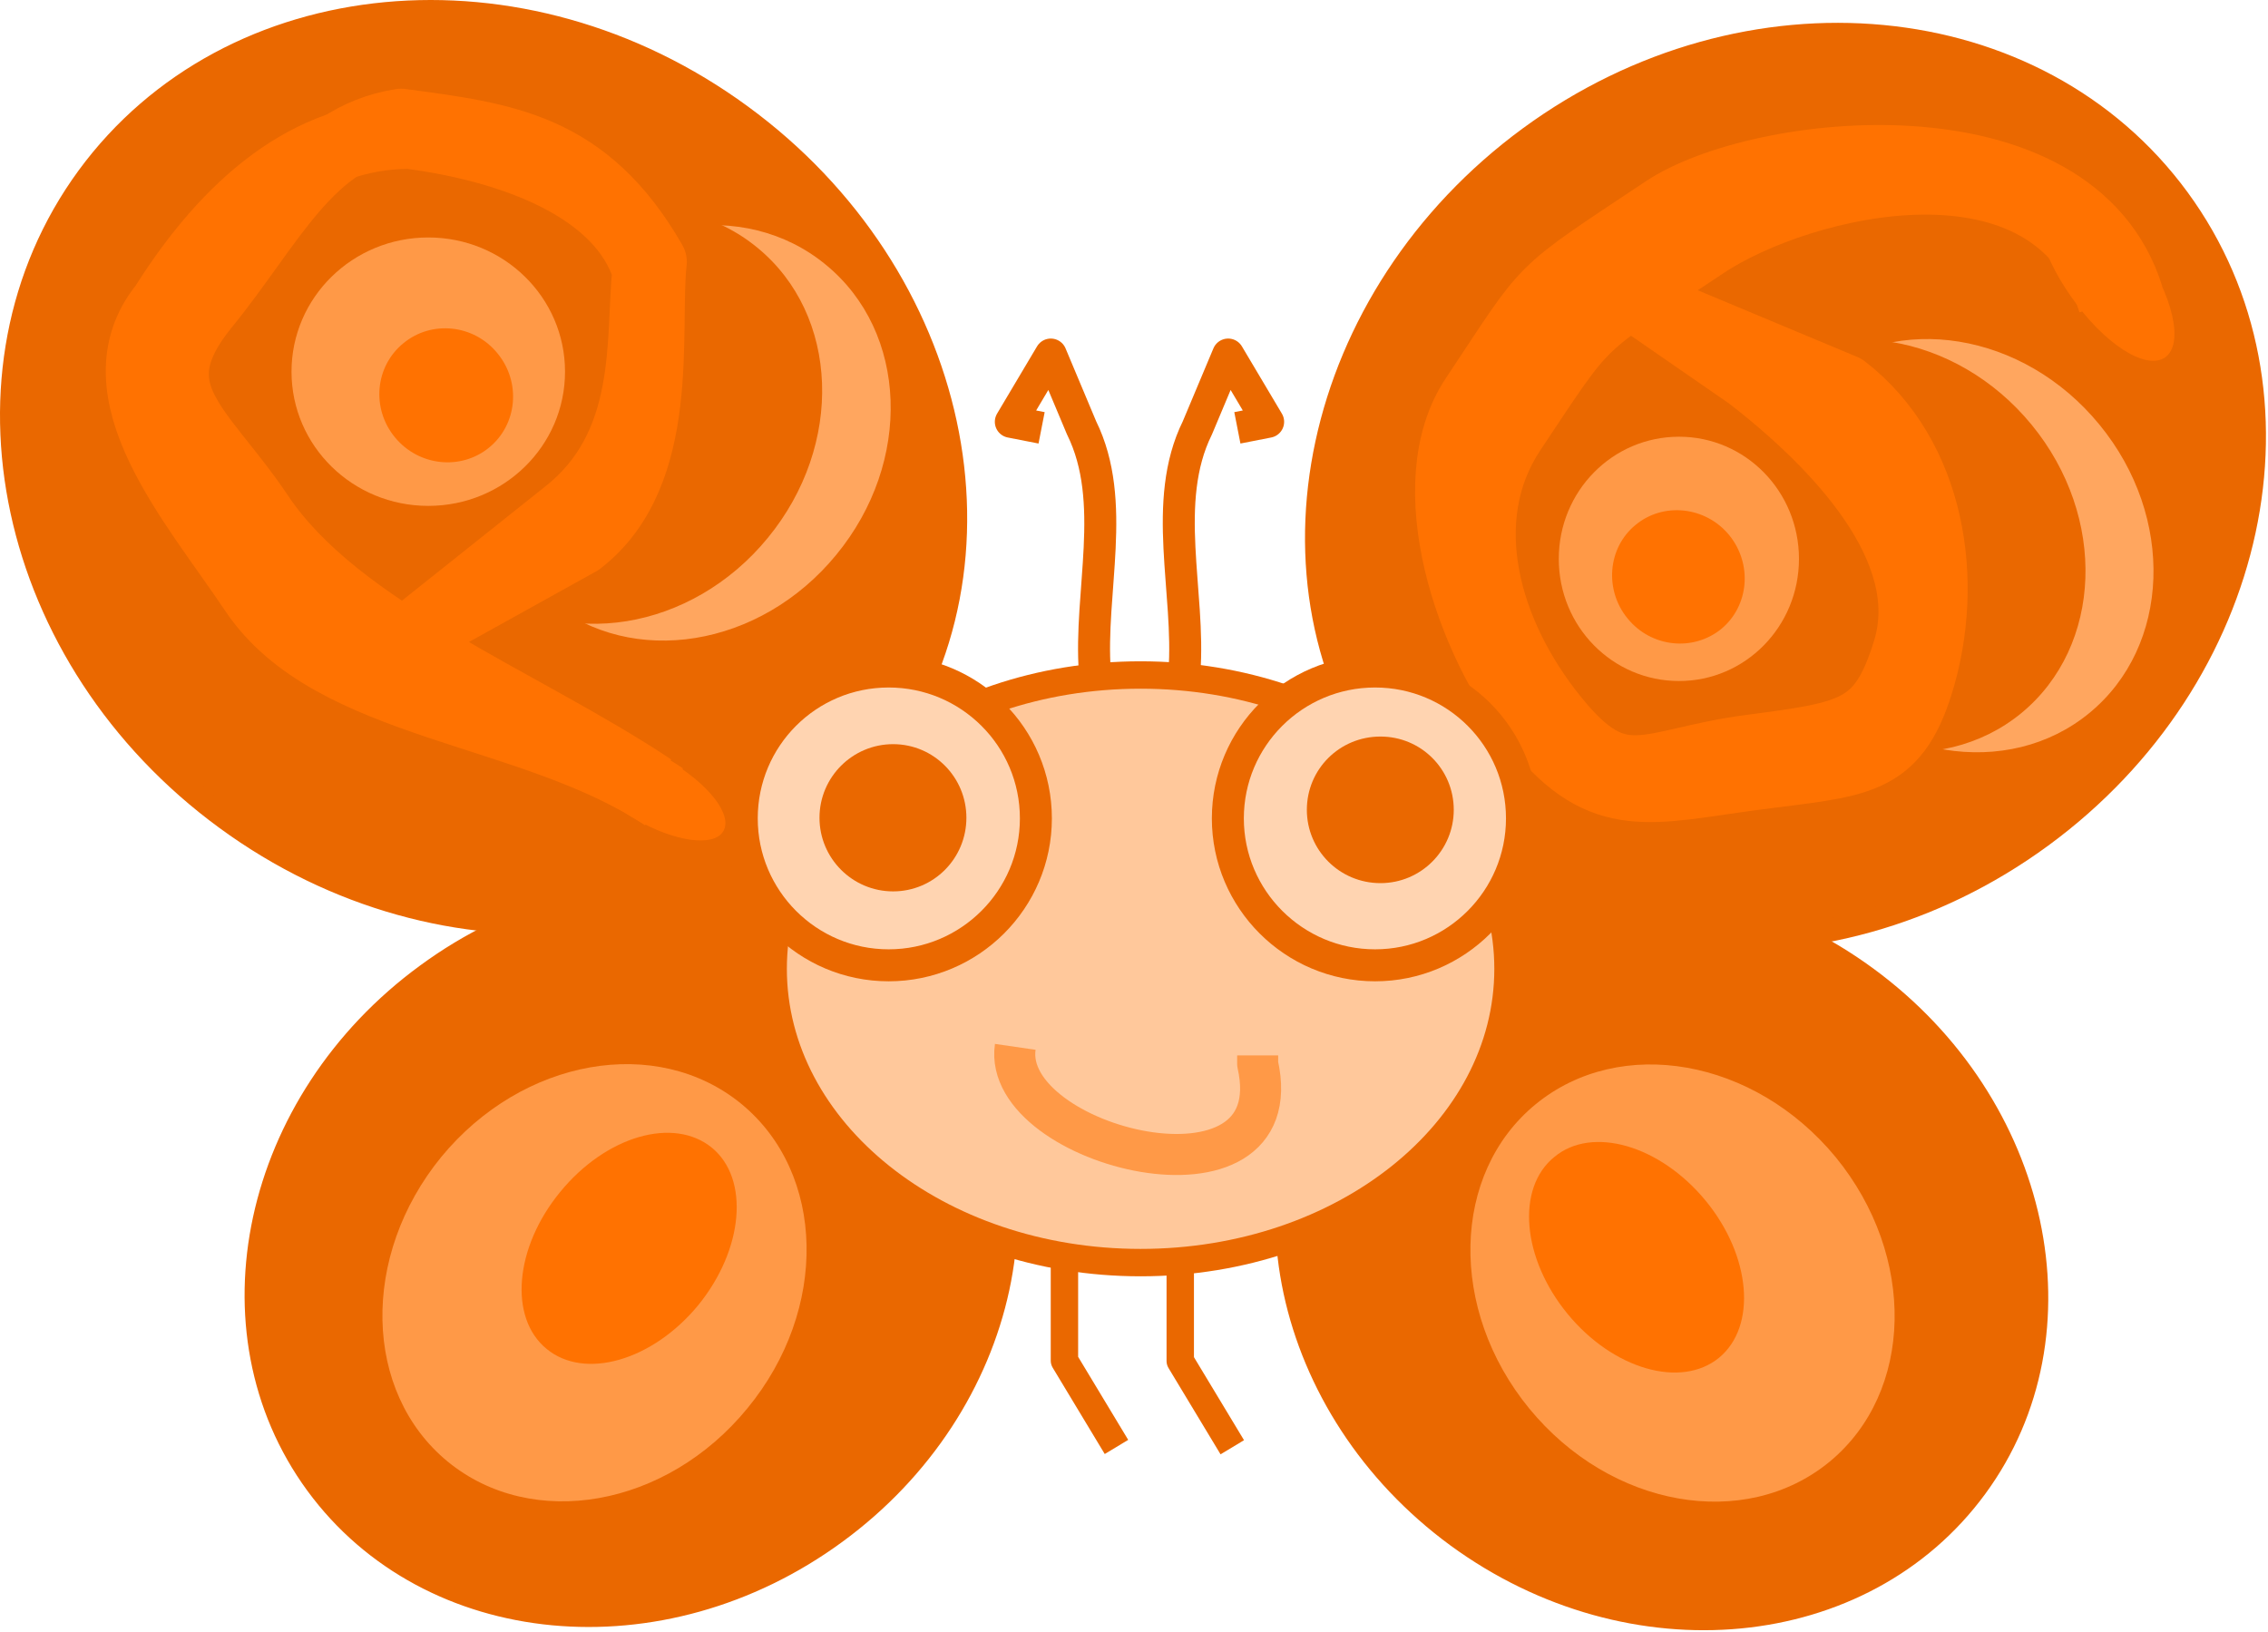 <?xml version="1.0" encoding="UTF-8" standalone="no"?>
<!DOCTYPE svg PUBLIC "-//W3C//DTD SVG 1.1//EN" "http://www.w3.org/Graphics/SVG/1.1/DTD/svg11.dtd">
<svg width="100%" height="100%" viewBox="0 0 742 534" version="1.1" xmlns="http://www.w3.org/2000/svg" xmlns:xlink="http://www.w3.org/1999/xlink" xml:space="preserve" xmlns:serif="http://www.serif.com/" style="fill-rule:evenodd;clip-rule:evenodd;stroke-linejoin:round;stroke-miterlimit:10; fill:rgb(234,104,0)">
    <g transform="matrix(1.25,0,0,-1.25,-328.22,747.919)">
        <path d="M481.959,196.198C435.953,162.482 374.417,168.295 344.438,209.236C314.542,250.094 327.58,310.55 373.586,344.183C419.51,377.899 481.129,372.086 511.025,331.228C541.004,290.287 527.966,229.831 481.959,196.198Z"/>
    </g>
    <g transform="matrix(1.25,0,0,-1.25,-328.22,747.919)">
        <path d="M481.959,196.198C435.953,162.482 374.417,168.295 344.438,209.236C314.542,250.094 327.58,310.55 373.586,344.183C419.51,377.899 481.129,372.086 511.025,331.228C541.004,290.287 527.966,229.831 481.959,196.198Z" style="fill:none;fill-rule:nonzero;stroke:rgb(234,104,0);stroke-width:3.57px;"/>
    </g>
    <g transform="matrix(1.25,0,0,-1.25,-328.22,747.919)">
        <path d="M456.548,568.071C513.765,526.217 529.959,451.062 492.672,400.238C455.468,349.415 378.901,342.19 321.766,384.045C264.549,425.899 248.355,501.137 285.559,551.961C322.846,602.784 399.33,610.009 456.548,568.071Z"/>
    </g>
    <g transform="matrix(1.25,0,0,-1.25,-328.22,747.919)">
        <path d="M456.548,568.071C513.765,526.217 529.959,451.062 492.672,400.238C455.468,349.415 378.901,342.19 321.766,384.045C264.549,425.899 248.355,501.137 285.559,551.961C322.846,602.784 399.33,610.009 456.548,568.071Z" style="fill:none;fill-rule:nonzero;stroke:rgb(234,104,0);stroke-width:5.97px;"/>
    </g>
    <g transform="matrix(1.25,0,0,-1.25,-328.22,747.919)">
        <path d="M406.472,441.013C385.046,458.619 383.801,492.667 403.731,516.916C423.745,541.248 457.295,546.729 478.721,529.04C500.229,511.435 501.475,477.47 481.461,453.138C461.53,428.806 427.98,423.408 406.472,441.013Z" style="fill:rgb(255,166,95);"/>
    </g>
    <g transform="matrix(1.25,0,0,-1.25,-328.22,747.919)">
        <path d="M406.472,441.013C385.046,458.619 383.801,492.667 403.731,516.916C423.745,541.248 457.295,546.729 478.721,529.04C500.229,511.435 501.475,477.47 481.461,453.138C461.53,428.806 427.98,423.408 406.472,441.013Z" style="fill:none;fill-rule:nonzero;"/>
    </g>
    <g transform="matrix(1.25,0,0,-1.25,-328.22,747.919)">
        <path d="M388.534,445.415C367.026,463.103 365.78,497.068 385.711,521.4C405.724,545.732 439.357,551.13 460.783,533.525C482.291,515.919 483.537,481.871 463.523,457.539C443.593,433.207 409.96,427.809 388.534,445.415Z"/>
    </g>
    <g transform="matrix(1.25,0,0,-1.25,-328.22,747.919)">
        <path d="M388.534,445.415C367.026,463.103 365.78,497.068 385.711,521.4C405.724,545.732 439.357,551.13 460.783,533.525C482.291,515.919 483.537,481.871 463.523,457.539C443.593,433.207 409.96,427.809 388.534,445.415Z" style="fill:none;fill-rule:nonzero;"/>
    </g>
    <g transform="matrix(1.25,0,0,-1.25,-328.22,747.919)">
        <path d="M433.295,392.1C398.749,415.103 350.998,432.958 330.486,463.684C315.206,486.522 297.85,495.49 316.119,518.078C333.559,539.421 343.275,562.341 367.524,566.161C394.763,562.507 415.939,560.099 433.378,529.788C431.385,512.016 437.364,474.48 414.278,456.626L374.334,434.453" style="fill:none;fill-rule:nonzero;stroke:rgb(255,114,1);stroke-width:17.91px;"/>
    </g>
    <g transform="matrix(1.25,0,0,-1.25,-328.22,747.919)">
        <path d="M374.666,465.927C354.901,465.927 338.874,481.622 338.874,501.054C338.874,520.487 354.901,536.182 374.666,536.182C394.43,536.182 410.458,520.487 410.458,501.054C410.458,481.622 394.43,465.927 374.666,465.927Z" style="fill:rgb(255,153,71);"/>
    </g>
    <g transform="matrix(1.25,0,0,-1.25,-328.22,747.919)">
        <path d="M374.666,465.927C354.901,465.927 338.874,481.622 338.874,501.054C338.874,520.487 354.901,536.182 374.666,536.182C394.43,536.182 410.458,520.487 410.458,501.054C410.458,481.622 394.43,465.927 374.666,465.927Z" style="fill:none;fill-rule:nonzero;"/>
    </g>
    <g transform="matrix(1.25,0,0,-1.25,-328.22,747.919)">
        <path d="M390.61,481.207C383.219,475.144 372.174,476.307 365.946,483.864C359.718,491.421 360.714,502.466 368.188,508.528C375.579,514.591 386.624,513.428 392.77,505.871C398.998,498.314 398.001,487.269 390.61,481.207Z" style="fill:rgb(255,114,1);"/>
    </g>
    <g transform="matrix(1.25,0,0,-1.25,-328.22,747.919)">
        <path d="M390.61,481.207C383.219,475.144 372.174,476.307 365.946,483.864C359.718,491.421 360.714,502.466 368.188,508.528C375.579,514.591 386.624,513.428 392.77,505.871C398.998,498.314 398.001,487.269 390.61,481.207Z" style="fill:none;fill-rule:nonzero;"/>
    </g>
    <g transform="matrix(1.25,0,0,-1.25,-328.22,747.919)">
        <path d="M436.368,389.775C401.738,412.861 349.42,412.861 328.908,443.505C313.628,466.425 287.137,495.906 305.407,518.411C322.099,544.902 343.275,563.089 369.766,563.089C397.088,559.518 425.157,548.971 431.8,527.546C429.89,509.691 433.544,481.539 410.458,463.684L372.839,433.705" style="fill:none;fill-rule:nonzero;stroke:rgb(255,114,1);stroke-width:17.91px;"/>
    </g>
    <g transform="matrix(1.25,0,0,-1.25,-328.22,747.919)">
        <path d="M451.897,380.806C449.489,376.571 439.191,377.982 428.977,383.879C418.679,389.775 412.368,397.996 414.776,402.231C417.268,406.384 427.482,405.055 437.78,399.159C447.994,393.18 454.389,385.041 451.897,380.806Z" style="fill:rgb(255,114,1);"/>
    </g>
    <g transform="matrix(1.25,0,0,-1.25,-328.22,747.919)">
        <path d="M451.897,380.806C449.489,376.571 439.191,377.982 428.977,383.879C418.679,389.775 412.368,397.996 414.776,402.231C417.268,406.384 427.482,405.055 437.78,399.159C447.994,393.18 454.389,385.041 451.897,380.806Z" style="fill:none;fill-rule:nonzero;"/>
    </g>
    <g transform="matrix(1.25,0,0,-1.25,-328.22,747.919)">
        <path d="M751.771,343.436C797.694,309.803 810.732,249.263 780.753,208.406C750.774,167.465 689.238,161.652 643.232,195.285C597.308,229.001 584.27,289.457 614.249,330.315C644.228,371.256 705.764,377.152 751.771,343.436Z"/>
    </g>
    <g transform="matrix(1.25,0,0,-1.25,-328.22,747.919)">
        <path d="M751.771,343.436C797.694,309.803 810.732,249.263 780.753,208.406C750.774,167.465 689.238,161.652 643.232,195.285C597.308,229.001 584.27,289.457 614.249,330.315C644.228,371.256 705.764,377.152 751.771,343.436Z" style="fill:none;fill-rule:nonzero;stroke:rgb(234,104,0);stroke-width:3.57px;"/>
    </g>
    <g transform="matrix(1.25,0,0,-1.25,-328.22,747.919)">
        <path d="M561.101,267.865C507.952,267.865 464.935,302.246 464.935,344.765C464.935,387.2 507.952,421.664 561.101,421.664C614.249,421.664 657.266,387.2 657.266,344.765C657.266,302.246 614.249,267.865 561.101,267.865Z" style="fill:rgb(255,200,155);"/>
    </g>
    <g transform="matrix(1.25,0,0,-1.25,-328.22,747.919)">
        <path d="M561.101,267.865C507.952,267.865 464.935,302.246 464.935,344.765C464.935,387.2 507.952,421.664 561.101,421.664C614.249,421.664 657.266,387.2 657.266,344.765C657.266,302.246 614.249,267.865 561.101,267.865Z" style="fill:none;fill-rule:nonzero;stroke:rgb(234,104,0);stroke-width:7.17px;"/>
    </g>
    <g transform="matrix(1.25,0,0,-1.25,-328.22,747.919)">
        <path d="M495.163,345.678C473.904,345.678 456.714,362.951 456.714,384.128C456.714,405.387 473.904,422.577 495.163,422.577C516.423,422.577 533.696,405.387 533.696,384.128C533.696,362.951 516.423,345.678 495.163,345.678Z" style="fill:rgb(255,212,177);"/>
    </g>
    <g transform="matrix(1.25,0,0,-1.25,-328.22,747.919)">
        <path d="M495.163,345.678C473.904,345.678 456.714,362.951 456.714,384.128C456.714,405.387 473.904,422.577 495.163,422.577C516.423,422.577 533.696,405.387 533.696,384.128C533.696,362.951 516.423,345.678 495.163,345.678Z" style="fill:none;fill-rule:nonzero;stroke:rgb(234,104,0);stroke-width:8.37px;"/>
    </g>
    <g transform="matrix(1.25,0,0,-1.25,-328.22,747.919)">
        <path d="M796.864,379.394C740.062,337.789 663.993,345.014 627.038,395.505C590,445.996 606.111,520.653 662.913,562.341C719.716,603.946 795.784,596.722 832.739,546.231C869.777,495.656 853.666,420.999 796.864,379.394Z"/>
    </g>
    <g transform="matrix(1.25,0,0,-1.25,-328.22,747.919)">
        <path d="M796.864,379.394C740.062,337.789 663.993,345.014 627.038,395.505C590,445.996 606.111,520.653 662.913,562.341C719.716,603.946 795.784,596.722 832.739,546.231C869.777,495.656 853.666,420.999 796.864,379.394Z" style="fill:none;fill-rule:nonzero;stroke:rgb(234,104,0);stroke-width:5.97px;"/>
    </g>
    <g transform="matrix(1.25,0,0,-1.25,-328.22,747.919)">
        <path d="M809.404,411.698C788.061,394.176 754.677,399.657 734.83,423.823C714.982,447.989 716.145,481.788 737.487,499.31C758.83,516.833 792.214,511.435 812.061,487.186C831.909,463.02 830.746,429.221 809.404,411.698Z" style="fill:rgb(255,166,95);"/>
    </g>
    <g transform="matrix(1.25,0,0,-1.25,-328.22,747.919)">
        <path d="M809.404,411.698C788.061,394.176 754.677,399.657 734.83,423.823C714.982,447.989 716.145,481.788 737.487,499.31C758.83,516.833 792.214,511.435 812.061,487.186C831.909,463.02 830.746,429.221 809.404,411.698Z" style="fill:none;fill-rule:nonzero;"/>
    </g>
    <g transform="matrix(1.25,0,0,-1.25,-328.22,747.919)">
        <path d="M791.632,411.698C770.29,394.176 736.906,399.657 717.058,423.823C697.211,447.989 698.373,481.788 719.716,499.227C741.058,516.75 774.442,511.352 794.29,487.186C814.137,463.02 812.892,429.221 791.632,411.698Z"/>
    </g>
    <g transform="matrix(1.25,0,0,-1.25,-328.22,747.919)">
        <path d="M791.632,411.698C770.29,394.176 736.906,399.657 717.058,423.823C697.211,447.989 698.373,481.788 719.716,499.227C741.058,516.75 774.442,511.352 794.29,487.186C814.137,463.02 812.892,429.221 791.632,411.698Z" style="fill:none;fill-rule:nonzero;"/>
    </g>
    <g transform="matrix(1.25,0,0,-1.25,-328.22,747.919)">
        <path d="M815.383,519.241C800.435,567.49 733.584,550.964 708.671,534.272C674.29,511.352 678.609,515.919 658.263,485.442C643.066,462.605 651.287,432.626 669.474,410.204C686.664,388.944 693.557,398.744 720.629,402.314C747.702,405.885 755.093,406.799 761.653,428.058C769.875,454.716 743.3,482.286 720.38,499.975L694.553,517.829" style="fill:none;fill-rule:nonzero;stroke:rgb(255,114,1);stroke-width:17.91px;"/>
    </g>
    <g transform="matrix(1.25,0,0,-1.25,-328.22,747.919)">
        <path d="M702.027,420.086C684.588,420.086 670.553,434.37 670.553,452.058C670.553,469.747 684.588,484.03 702.027,484.03C719.384,484.03 733.418,469.747 733.418,452.058C733.418,434.37 719.384,420.086 702.027,420.086Z" style="fill:rgb(255,153,71);"/>
    </g>
    <g transform="matrix(1.25,0,0,-1.25,-328.22,747.919)">
        <path d="M702.027,420.086C684.588,420.086 670.553,434.37 670.553,452.058C670.553,469.747 684.588,484.03 702.027,484.03C719.384,484.03 733.418,469.747 733.418,452.058C733.418,434.37 719.384,420.086 702.027,420.086Z" style="fill:none;fill-rule:nonzero;"/>
    </g>
    <g transform="matrix(1.25,0,0,-1.25,-328.22,747.919)">
        <path d="M713.072,433.705C705.681,427.726 694.719,428.889 688.574,436.446C682.429,443.92 683.342,454.965 690.65,460.944C697.958,467.006 709.003,465.76 715.148,458.286C721.294,450.729 720.38,439.768 713.072,433.705Z" style="fill:rgb(255,114,1);"/>
    </g>
    <g transform="matrix(1.25,0,0,-1.25,-328.22,747.919)">
        <path d="M713.072,433.705C705.681,427.726 694.719,428.889 688.574,436.446C682.429,443.92 683.342,454.965 690.65,460.944C697.958,467.006 709.003,465.76 715.148,458.286C721.294,450.729 720.38,439.768 713.072,433.705Z" style="fill:none;fill-rule:nonzero;"/>
    </g>
    <g transform="matrix(1.25,0,0,-1.25,-328.22,747.919)">
        <path d="M819.95,520.736C805.002,568.985 723.037,560.016 698.124,543.324C663.744,520.404 668.809,524.888 648.464,494.411C633.266,471.657 646.803,430.55 664.989,408.128C682.18,386.868 694.719,391.685 721.709,395.256C748.781,398.827 758.248,398.162 764.892,419.505C773.113,446.079 768.214,478.881 745.21,496.653L694.553,517.829" style="fill:none;fill-rule:nonzero;stroke:rgb(255,114,1);stroke-width:17.91px;"/>
    </g>
    <g transform="matrix(1.25,0,0,-1.25,-328.22,747.919)">
        <path d="M622.471,345.678C601.211,345.678 583.938,362.951 583.938,384.128C583.938,405.387 601.211,422.577 622.471,422.577C643.73,422.577 660.92,405.387 660.92,384.128C660.92,362.951 643.73,345.678 622.471,345.678Z" style="fill:rgb(255,212,177);"/>
    </g>
    <g transform="matrix(1.25,0,0,-1.25,-328.22,747.919)">
        <path d="M622.471,345.678C601.211,345.678 583.938,362.951 583.938,384.128C583.938,405.387 601.211,422.577 622.471,422.577C643.73,422.577 660.92,405.387 660.92,384.128C660.92,362.951 643.73,345.678 622.471,345.678Z" style="fill:none;fill-rule:nonzero;stroke:rgb(234,104,0);stroke-width:8.37px;"/>
    </g>
    <g transform="matrix(1.25,0,0,-1.25,-328.22,747.919)">
        <path d="M496.326,365.027C485.696,365.027 477.06,373.664 477.06,384.294C477.06,394.923 485.696,403.56 496.326,403.56C506.956,403.56 515.509,394.923 515.509,384.294C515.509,373.664 506.956,365.027 496.326,365.027Z"/>
    </g>
    <g transform="matrix(1.25,0,0,-1.25,-328.22,747.919)">
        <path d="M496.326,365.027C485.696,365.027 477.06,373.664 477.06,384.294C477.06,394.923 485.696,403.56 496.326,403.56C506.956,403.56 515.509,394.923 515.509,384.294C515.509,373.664 506.956,365.027 496.326,365.027Z" style="fill:none;fill-rule:nonzero;"/>
    </g>
    <g transform="matrix(1.25,0,0,-1.25,-328.22,747.919)">
        <path d="M623.882,367.187C613.17,367.187 604.616,375.823 604.616,386.37C604.616,397 613.17,405.553 623.882,405.553C634.512,405.553 643.066,397 643.066,386.37C643.066,375.823 634.512,367.187 623.882,367.187Z"/>
    </g>
    <g transform="matrix(1.25,0,0,-1.25,-328.22,747.919)">
        <path d="M623.882,367.187C613.17,367.187 604.616,375.823 604.616,386.37C604.616,397 613.17,405.553 623.882,405.553C634.512,405.553 643.066,397 643.066,386.37C643.066,375.823 634.512,367.187 623.882,367.187Z" style="fill:none;fill-rule:nonzero;"/>
    </g>
    <g transform="matrix(1.25,0,0,-1.25,-328.22,747.919)">
        <path d="M528.298,324.336C524.478,298.011 600.962,278.993 591.744,319.851L591.744,322.093" style="fill:none;fill-rule:nonzero;stroke:rgb(255,153,71);stroke-width:10.74px;"/>
    </g>
    <g transform="matrix(1.25,0,0,-1.25,-328.22,747.919)">
        <path d="M549.142,422.328C547.564,443.255 555.205,467.006 545.654,486.355L537.599,505.539L527.136,487.933L535.191,486.355M572.561,422.328C574.139,443.255 566.416,467.006 575.966,486.355L584.021,505.539L594.485,487.933L586.429,486.355" style="fill:none;fill-rule:nonzero;stroke:rgb(234,104,0);stroke-width:8.37px;"/>
    </g>
    <g transform="matrix(1.25,0,0,-1.25,-328.22,747.919)">
        <path d="M379.732,215.797C357.642,233.983 356.894,269.609 378.071,295.519C399.33,321.346 434.458,327.574 456.631,309.388C478.721,291.201 479.468,255.575 458.209,229.748C437.032,203.838 401.904,197.61 379.732,215.797Z" style="fill:rgb(255,153,71);"/>
    </g>
    <g transform="matrix(1.25,0,0,-1.25,-328.22,747.919)">
        <path d="M379.732,215.797C357.642,233.983 356.894,269.609 378.071,295.519C399.33,321.346 434.458,327.574 456.631,309.388C478.721,291.201 479.468,255.575 458.209,229.748C437.032,203.838 401.904,197.61 379.732,215.797Z" style="fill:none;fill-rule:nonzero;"/>
    </g>
    <g transform="matrix(1.25,0,0,-1.25,-328.22,747.919)">
        <path d="M541.17,267.035L541.17,242.205L554.789,219.617M571.481,267.035L571.481,242.122L585.101,219.534" style="fill:none;fill-rule:nonzero;stroke:rgb(234,104,0);stroke-width:7.17px;"/>
    </g>
    <g transform="matrix(1.25,0,0,-1.25,-328.22,747.919)">
        <path d="M405.641,245.277C395.676,253.416 397.254,271.852 409.212,286.384C421.171,301 438.859,306.149 448.908,297.928C458.79,289.789 457.212,271.353 445.337,256.737C433.378,242.205 415.607,237.056 405.641,245.277Z" style="fill:rgb(255,114,1);"/>
    </g>
    <g transform="matrix(1.25,0,0,-1.25,-328.22,747.919)">
        <path d="M405.641,245.277C395.676,253.416 397.254,271.852 409.212,286.384C421.171,301 438.859,306.149 448.908,297.928C458.79,289.789 457.212,271.353 445.337,256.737C433.378,242.205 415.607,237.056 405.641,245.277Z" style="fill:none;fill-rule:nonzero;"/>
    </g>
    <g transform="matrix(1.25,0,0,-1.25,-328.22,747.919)">
        <path d="M741.39,215.713C719.217,197.527 684.09,203.755 662.83,229.665C641.654,255.492 642.401,291.201 664.491,309.305C686.664,327.491 721.792,321.263 743.051,295.436C764.228,269.526 763.48,233.9 741.39,215.713Z" style="fill:rgb(255,153,71);"/>
    </g>
    <g transform="matrix(1.25,0,0,-1.25,-328.22,747.919)">
        <path d="M741.39,215.713C719.217,197.527 684.09,203.755 662.83,229.665C641.654,255.492 642.401,291.201 664.491,309.305C686.664,327.491 721.792,321.263 743.051,295.436C764.228,269.526 763.48,233.9 741.39,215.713Z" style="fill:none;fill-rule:nonzero;"/>
    </g>
    <g transform="matrix(1.25,0,0,-1.25,-328.22,747.919)">
        <path d="M712.491,242.952C702.525,234.814 684.754,239.962 672.879,254.412C660.92,268.945 659.342,287.381 669.391,295.519C679.273,303.741 697.045,298.592 709.003,284.059C720.878,269.609 722.456,251.173 712.491,242.952Z" style="fill:rgb(255,114,1);"/>
    </g>
    <g transform="matrix(1.25,0,0,-1.25,-328.22,747.919)">
        <path d="M712.491,242.952C702.525,234.814 684.754,239.962 672.879,254.412C660.92,268.945 659.342,287.381 669.391,295.519C679.273,303.741 697.045,298.592 709.003,284.059C720.878,269.609 722.456,251.173 712.491,242.952Z" style="fill:none;fill-rule:nonzero;"/>
    </g>
    <g transform="matrix(1.25,0,0,-1.25,-328.22,747.919)">
        <path d="M829.251,504.791C824.186,501.303 813.224,508.362 804.67,520.653C796.034,532.86 793.21,545.649 798.193,549.137C803.175,552.625 814.22,545.566 822.774,533.276C831.327,521.068 834.234,508.279 829.251,504.791Z" style="fill:rgb(255,114,1);"/>
    </g>
    <g transform="matrix(1.25,0,0,-1.25,-328.22,747.919)">
        <path d="M829.251,504.791C824.186,501.303 813.224,508.362 804.67,520.653C796.034,532.86 793.21,545.649 798.193,549.137C803.175,552.625 814.22,545.566 822.774,533.276C831.327,521.068 834.234,508.279 829.251,504.791Z" style="fill:none;fill-rule:nonzero;"/>
    </g>
</svg>
